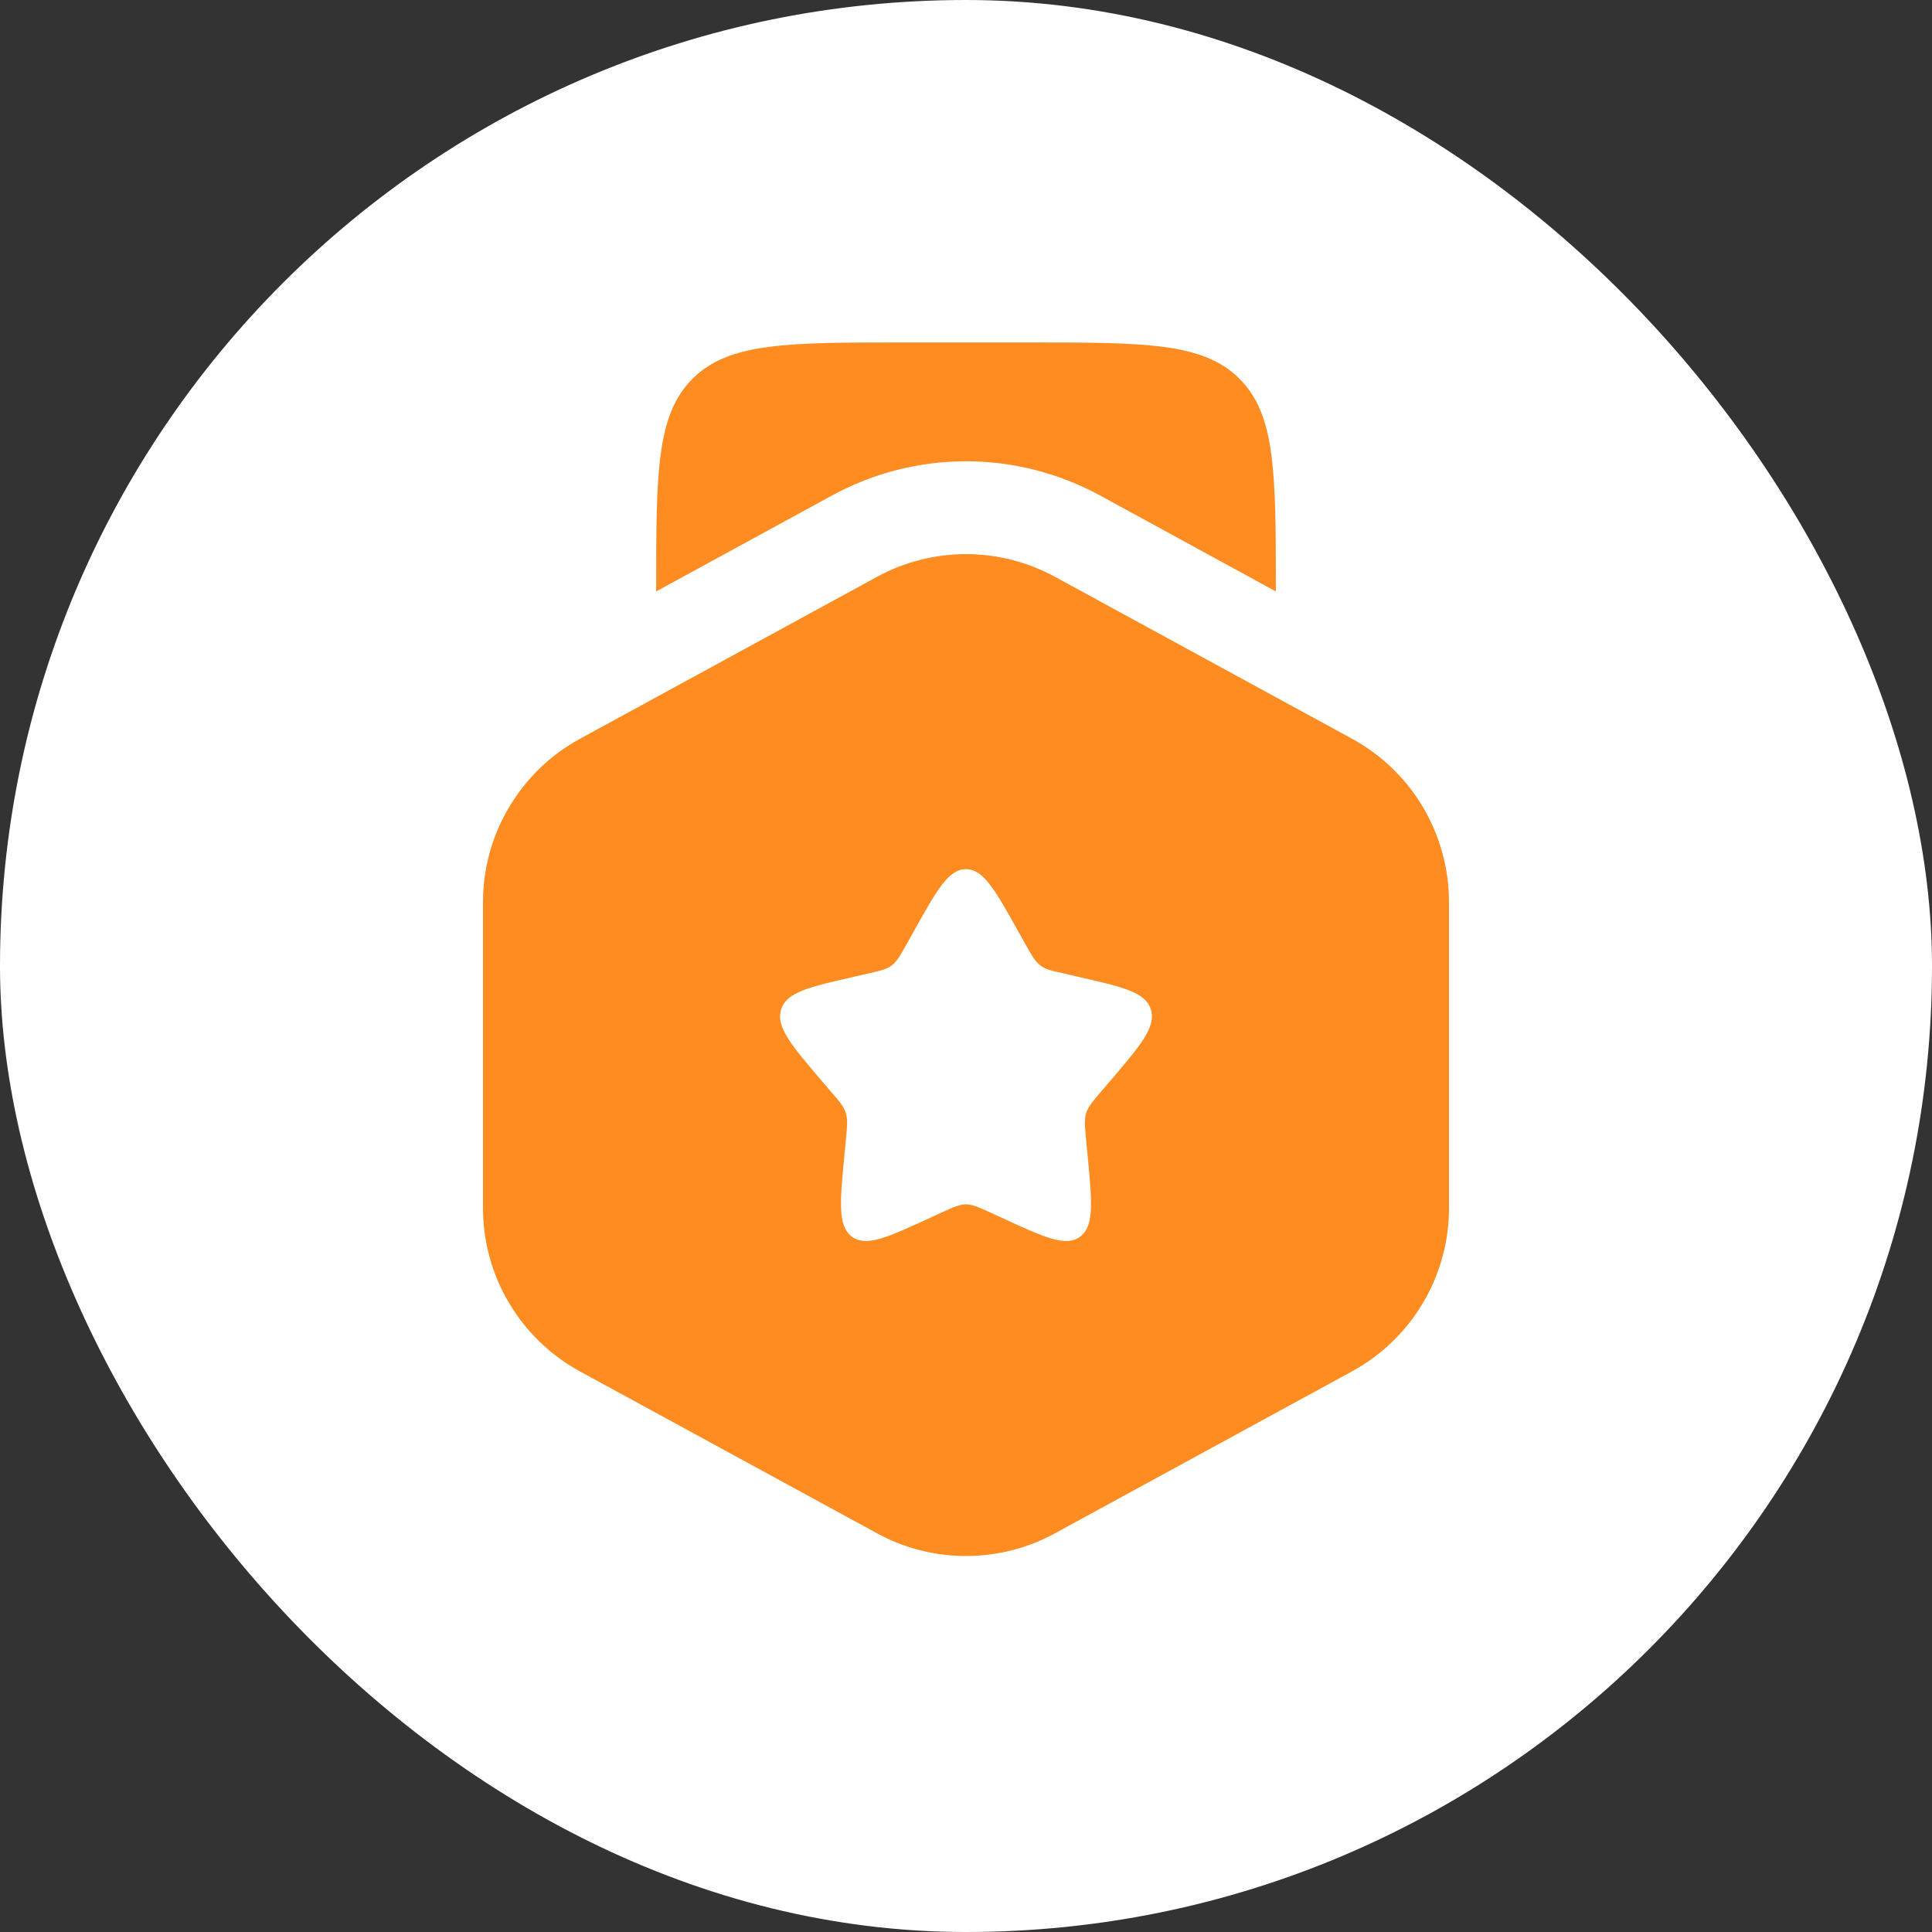 <svg width="16" height="16" viewBox="0 0 16 16" fill="none" xmlns="http://www.w3.org/2000/svg">
<rect x="0" y="0" width="16" height="16" fill="#333333" stroke="none"/>
<rect width="16" height="16" rx="8" fill="white"/>
<path fill-rule="evenodd" clip-rule="evenodd" d="M8.737 4.777C8.511 4.654 8.258 4.589 8 4.589C7.742 4.589 7.489 4.654 7.263 4.777L4.802 6.119C4.559 6.251 4.357 6.447 4.216 6.685C4.074 6.923 4 7.194 4 7.471V10.005C4 10.281 4.074 10.553 4.216 10.791C4.357 11.029 4.559 11.224 4.802 11.357L7.263 12.698C7.489 12.822 7.742 12.886 8 12.886C8.258 12.886 8.511 12.822 8.737 12.698L11.197 11.357C11.44 11.224 11.643 11.029 11.784 10.791C11.925 10.553 12 10.282 12 10.005V7.47C12 7.194 11.925 6.922 11.784 6.684C11.643 6.446 11.44 6.251 11.197 6.118L8.737 4.777ZM8 7.198C7.854 7.198 7.757 7.373 7.562 7.723L7.511 7.814C7.456 7.913 7.428 7.962 7.385 7.995C7.342 8.028 7.288 8.04 7.18 8.064L7.082 8.087C6.704 8.173 6.514 8.215 6.469 8.36C6.424 8.505 6.553 8.656 6.811 8.958L6.878 9.036C6.952 9.122 6.988 9.164 7.005 9.218C7.021 9.271 7.016 9.328 7.005 9.442L6.995 9.547C6.956 9.95 6.936 10.151 7.054 10.241C7.172 10.33 7.349 10.248 7.704 10.085L7.795 10.043C7.896 9.997 7.947 9.974 8 9.974C8.053 9.974 8.104 9.997 8.205 10.043L8.296 10.085C8.651 10.249 8.828 10.33 8.946 10.241C9.064 10.151 9.044 9.95 9.005 9.547L8.995 9.442C8.984 9.328 8.979 9.271 8.995 9.218C9.012 9.165 9.049 9.122 9.122 9.036L9.189 8.958C9.447 8.656 9.576 8.505 9.531 8.36C9.486 8.215 9.296 8.173 8.918 8.087L8.82 8.064C8.712 8.04 8.658 8.029 8.615 7.995C8.572 7.962 8.544 7.913 8.489 7.814L8.438 7.723C8.243 7.373 8.146 7.198 8 7.198Z" fill="#FF8C21"/>
<path d="M7.487 2.836H8.513C9.481 2.836 9.965 2.836 10.265 3.137C10.566 3.437 10.566 3.921 10.566 4.889V4.898L9.106 4.101C8.766 3.917 8.386 3.82 8 3.82C7.614 3.82 7.234 3.917 6.895 4.101L5.434 4.898V4.889C5.434 3.921 5.434 3.437 5.735 3.137C6.036 2.836 6.519 2.836 7.487 2.836Z" fill="#FF8C21"/>
</svg>
